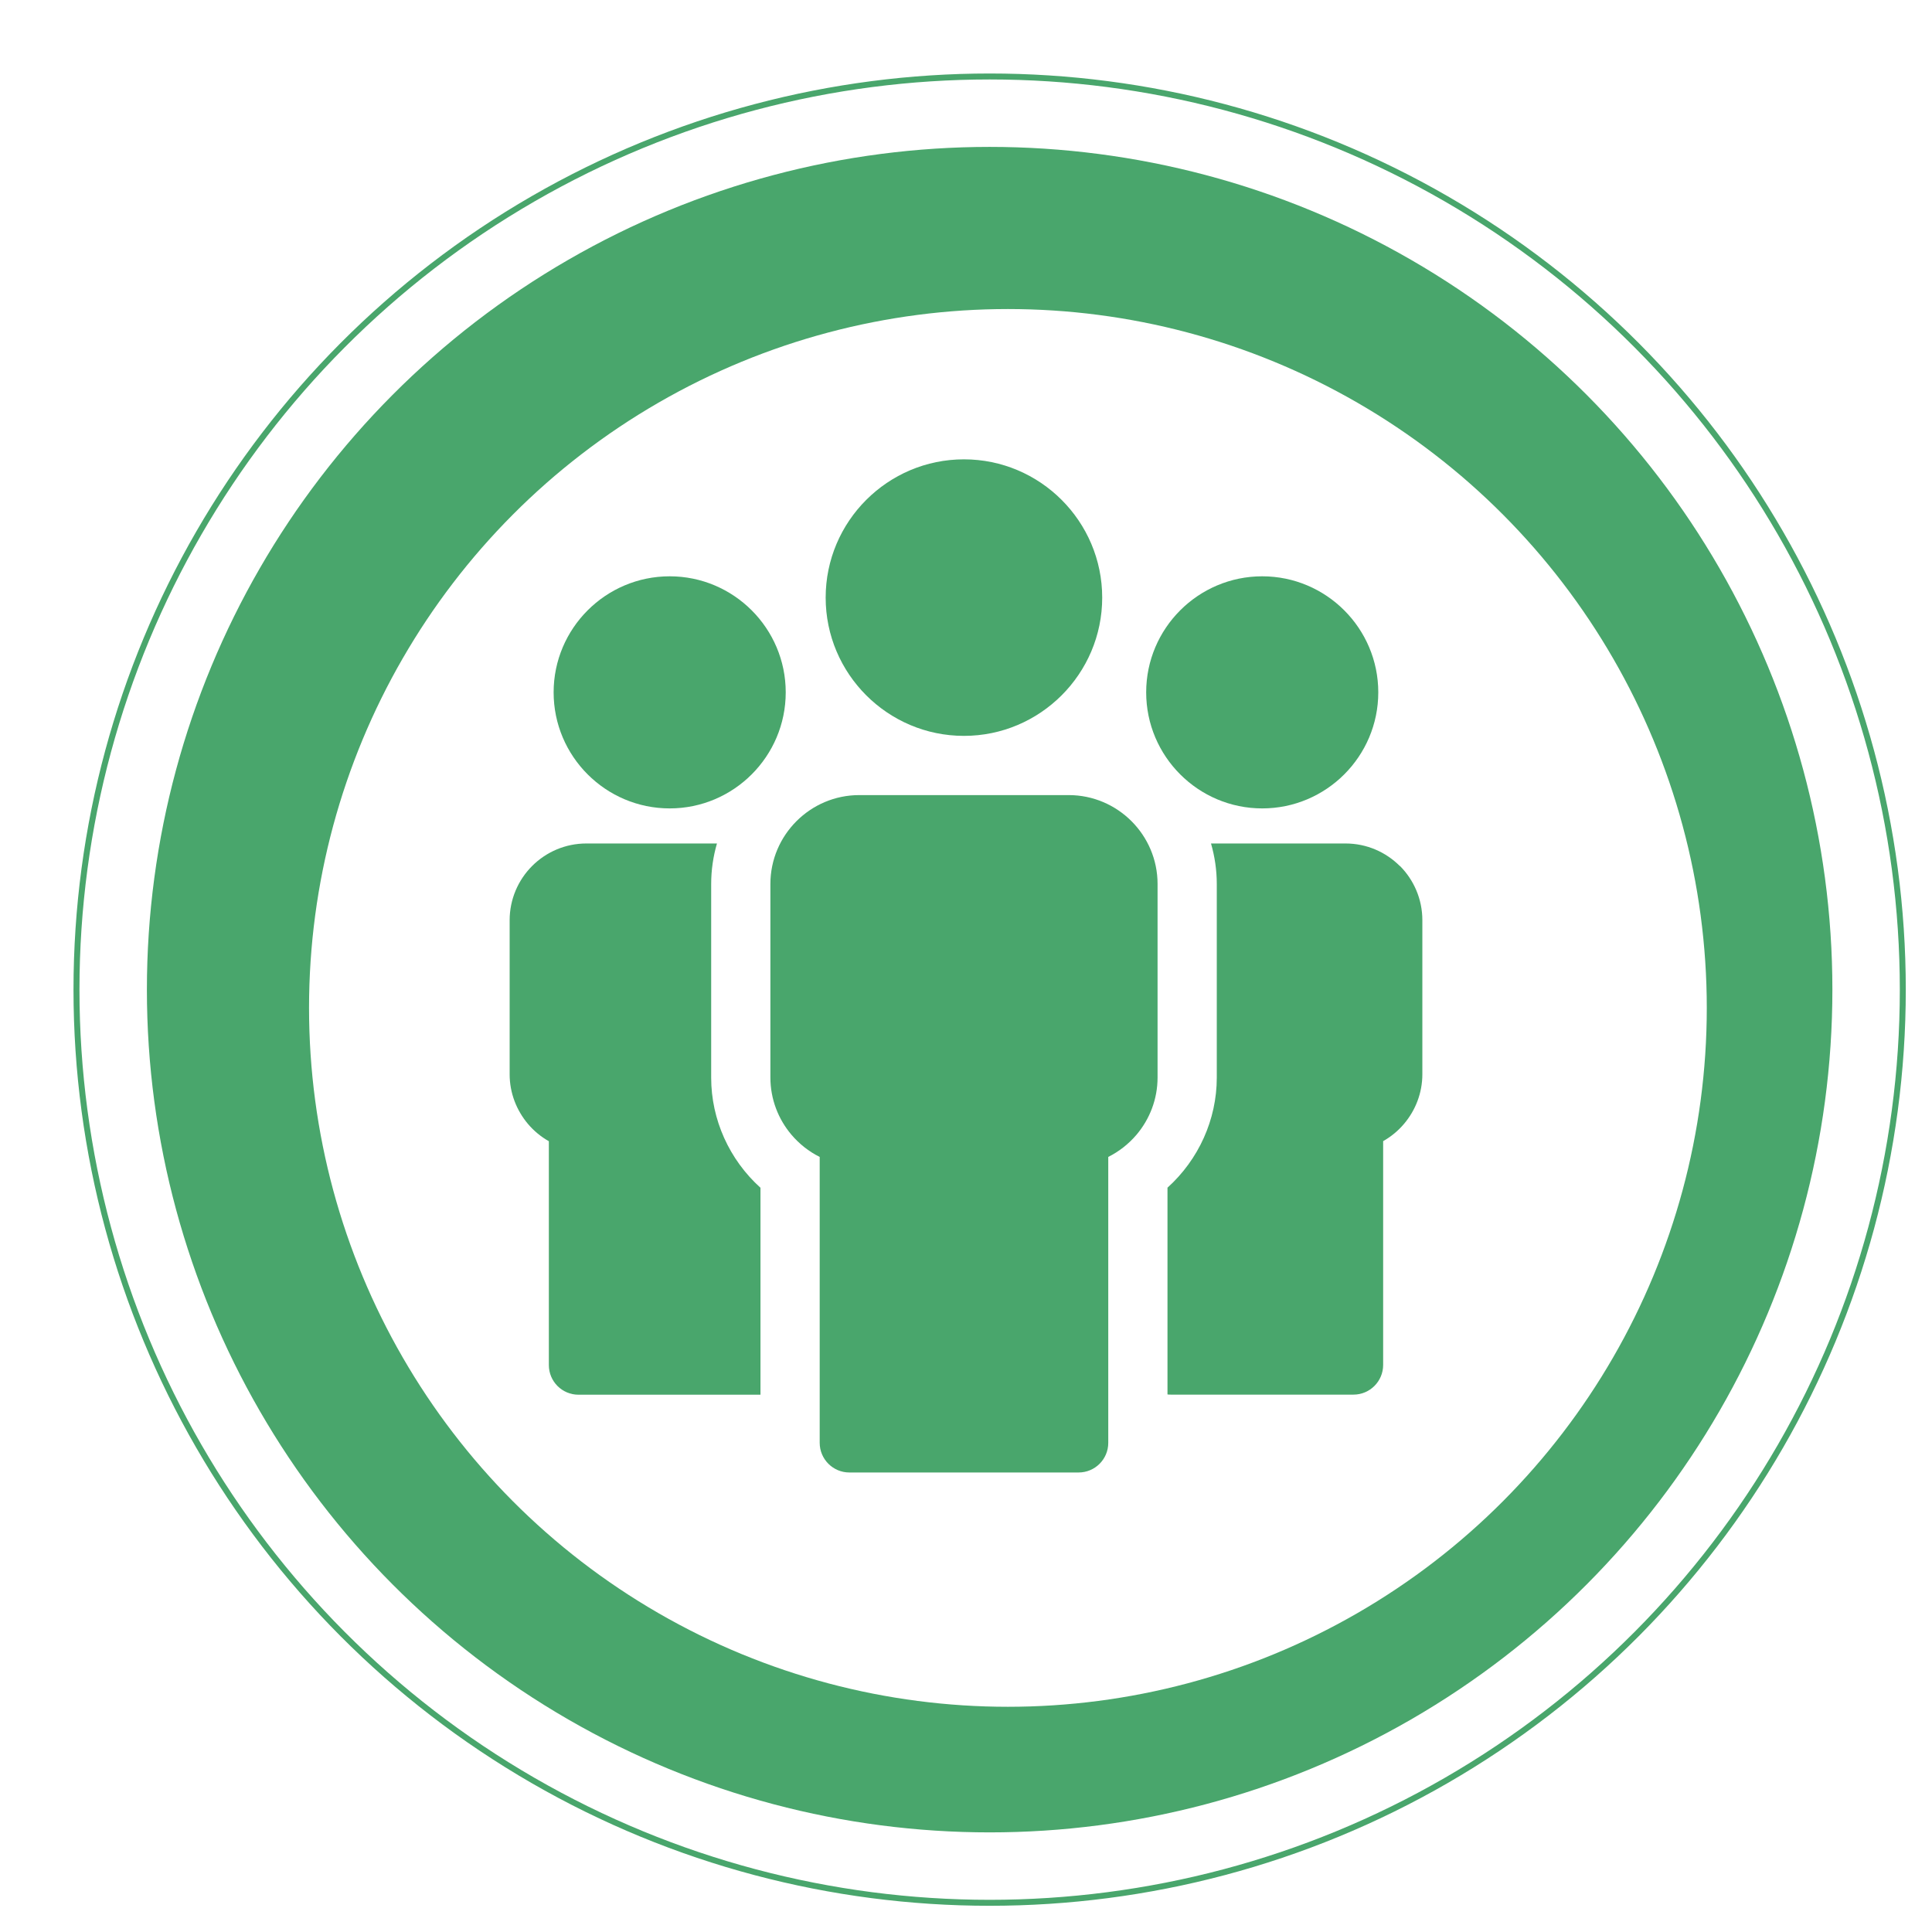<?xml version="1.0" encoding="UTF-8"?><svg id="Layer_1" xmlns="http://www.w3.org/2000/svg" xmlns:xlink="http://www.w3.org/1999/xlink" viewBox="0 0 210.43 210.43"><defs><filter id="drop-shadow-1" filterUnits="userSpaceOnUse"><feOffset dx="2.58" dy="2.58"/><feGaussianBlur result="blur" stdDeviation="2.58"/><feFlood flood-color="#010101" flood-opacity=".2"/><feComposite in2="blur" operator="in"/><feComposite in="SourceGraphic"/></filter><filter id="drop-shadow-2" filterUnits="userSpaceOnUse"><feOffset dx="1.99" dy="1.99"/><feGaussianBlur result="blur-2" stdDeviation="1.99"/><feFlood flood-color="#010101" flood-opacity=".5"/><feComposite in2="blur-2" operator="in"/><feComposite in="SourceGraphic"/></filter></defs><g style="filter:url(#drop-shadow-1);"><g><circle cx="105.21" cy="105.21" r="91.79" style="fill:#49a66c;"/><circle cx="105.21" cy="105.21" r="76.12" style="fill:#fff; filter:url(#drop-shadow-2);"/><circle cx="105.21" cy="105.21" r="99.46" style="fill:none; stroke:#49a66c; stroke-miterlimit:10; stroke-width:.65px;"/></g></g><g><path d="M77.46,117.37v-21.08c0-1.52,.22-3.01,.63-4.42h-14.22c-2.31,0-4.4,.94-5.91,2.45-1.51,1.51-2.45,3.61-2.45,5.91v16.78c0,2.04,.75,3.92,1.98,5.39,.64,.76,1.42,1.41,2.29,1.9v24.38c0,1.78,1.44,3.23,3.23,3.23h19.82v-22.54c-3.39-3.06-5.37-7.42-5.37-11.99Z" style="fill:#49a66c;"/><path d="M72.94,88.05c6.97,0,12.64-5.67,12.64-12.64s-5.67-12.64-12.64-12.64-12.64,5.67-12.64,12.64,5.67,12.64,12.64,12.64Z" style="fill:#49a66c;"/><path d="M116.39,86.6h-22.8c-2.67,0-5.09,1.09-6.84,2.84-1.75,1.75-2.84,4.17-2.84,6.84v21.08c0,2.36,.86,4.54,2.29,6.23,.85,1,1.89,1.83,3.08,2.42v31.14c0,1.78,1.45,3.23,3.23,3.23h24.97c1.78,0,3.23-1.44,3.23-3.23v-31.14c1.18-.59,2.23-1.42,3.08-2.42,1.43-1.69,2.29-3.87,2.29-6.23v-21.08c0-2.67-1.09-5.09-2.84-6.84-1.75-1.75-4.17-2.84-6.84-2.84Z" style="fill:#49a66c;"/><path d="M104.99,80.15c8.3,0,15.06-6.76,15.06-15.06s-6.76-15.06-15.06-15.06-15.06,6.76-15.06,15.06,6.76,15.06,15.06,15.06Z" style="fill:#49a66c;"/><path d="M152.46,94.32c-1.51-1.51-3.6-2.45-5.91-2.45h-14.65c.41,1.42,.63,2.9,.63,4.42v21.08c0,4.57-1.98,8.93-5.37,11.99v22.52c.13,.02,.26,.02,.39,.02h19.87c1.78,0,3.23-1.45,3.23-3.23v-24.38c.87-.49,1.65-1.14,2.29-1.9,1.23-1.46,1.98-3.34,1.98-5.39v-16.78c0-2.3-.94-4.4-2.45-5.91Z" style="fill:#49a66c;"/><path d="M137.48,88.05c6.97,0,12.64-5.67,12.64-12.64s-5.67-12.64-12.64-12.64-12.64,5.67-12.64,12.64,5.67,12.64,12.64,12.64Z" style="fill:#49a66c;"/></g></svg>